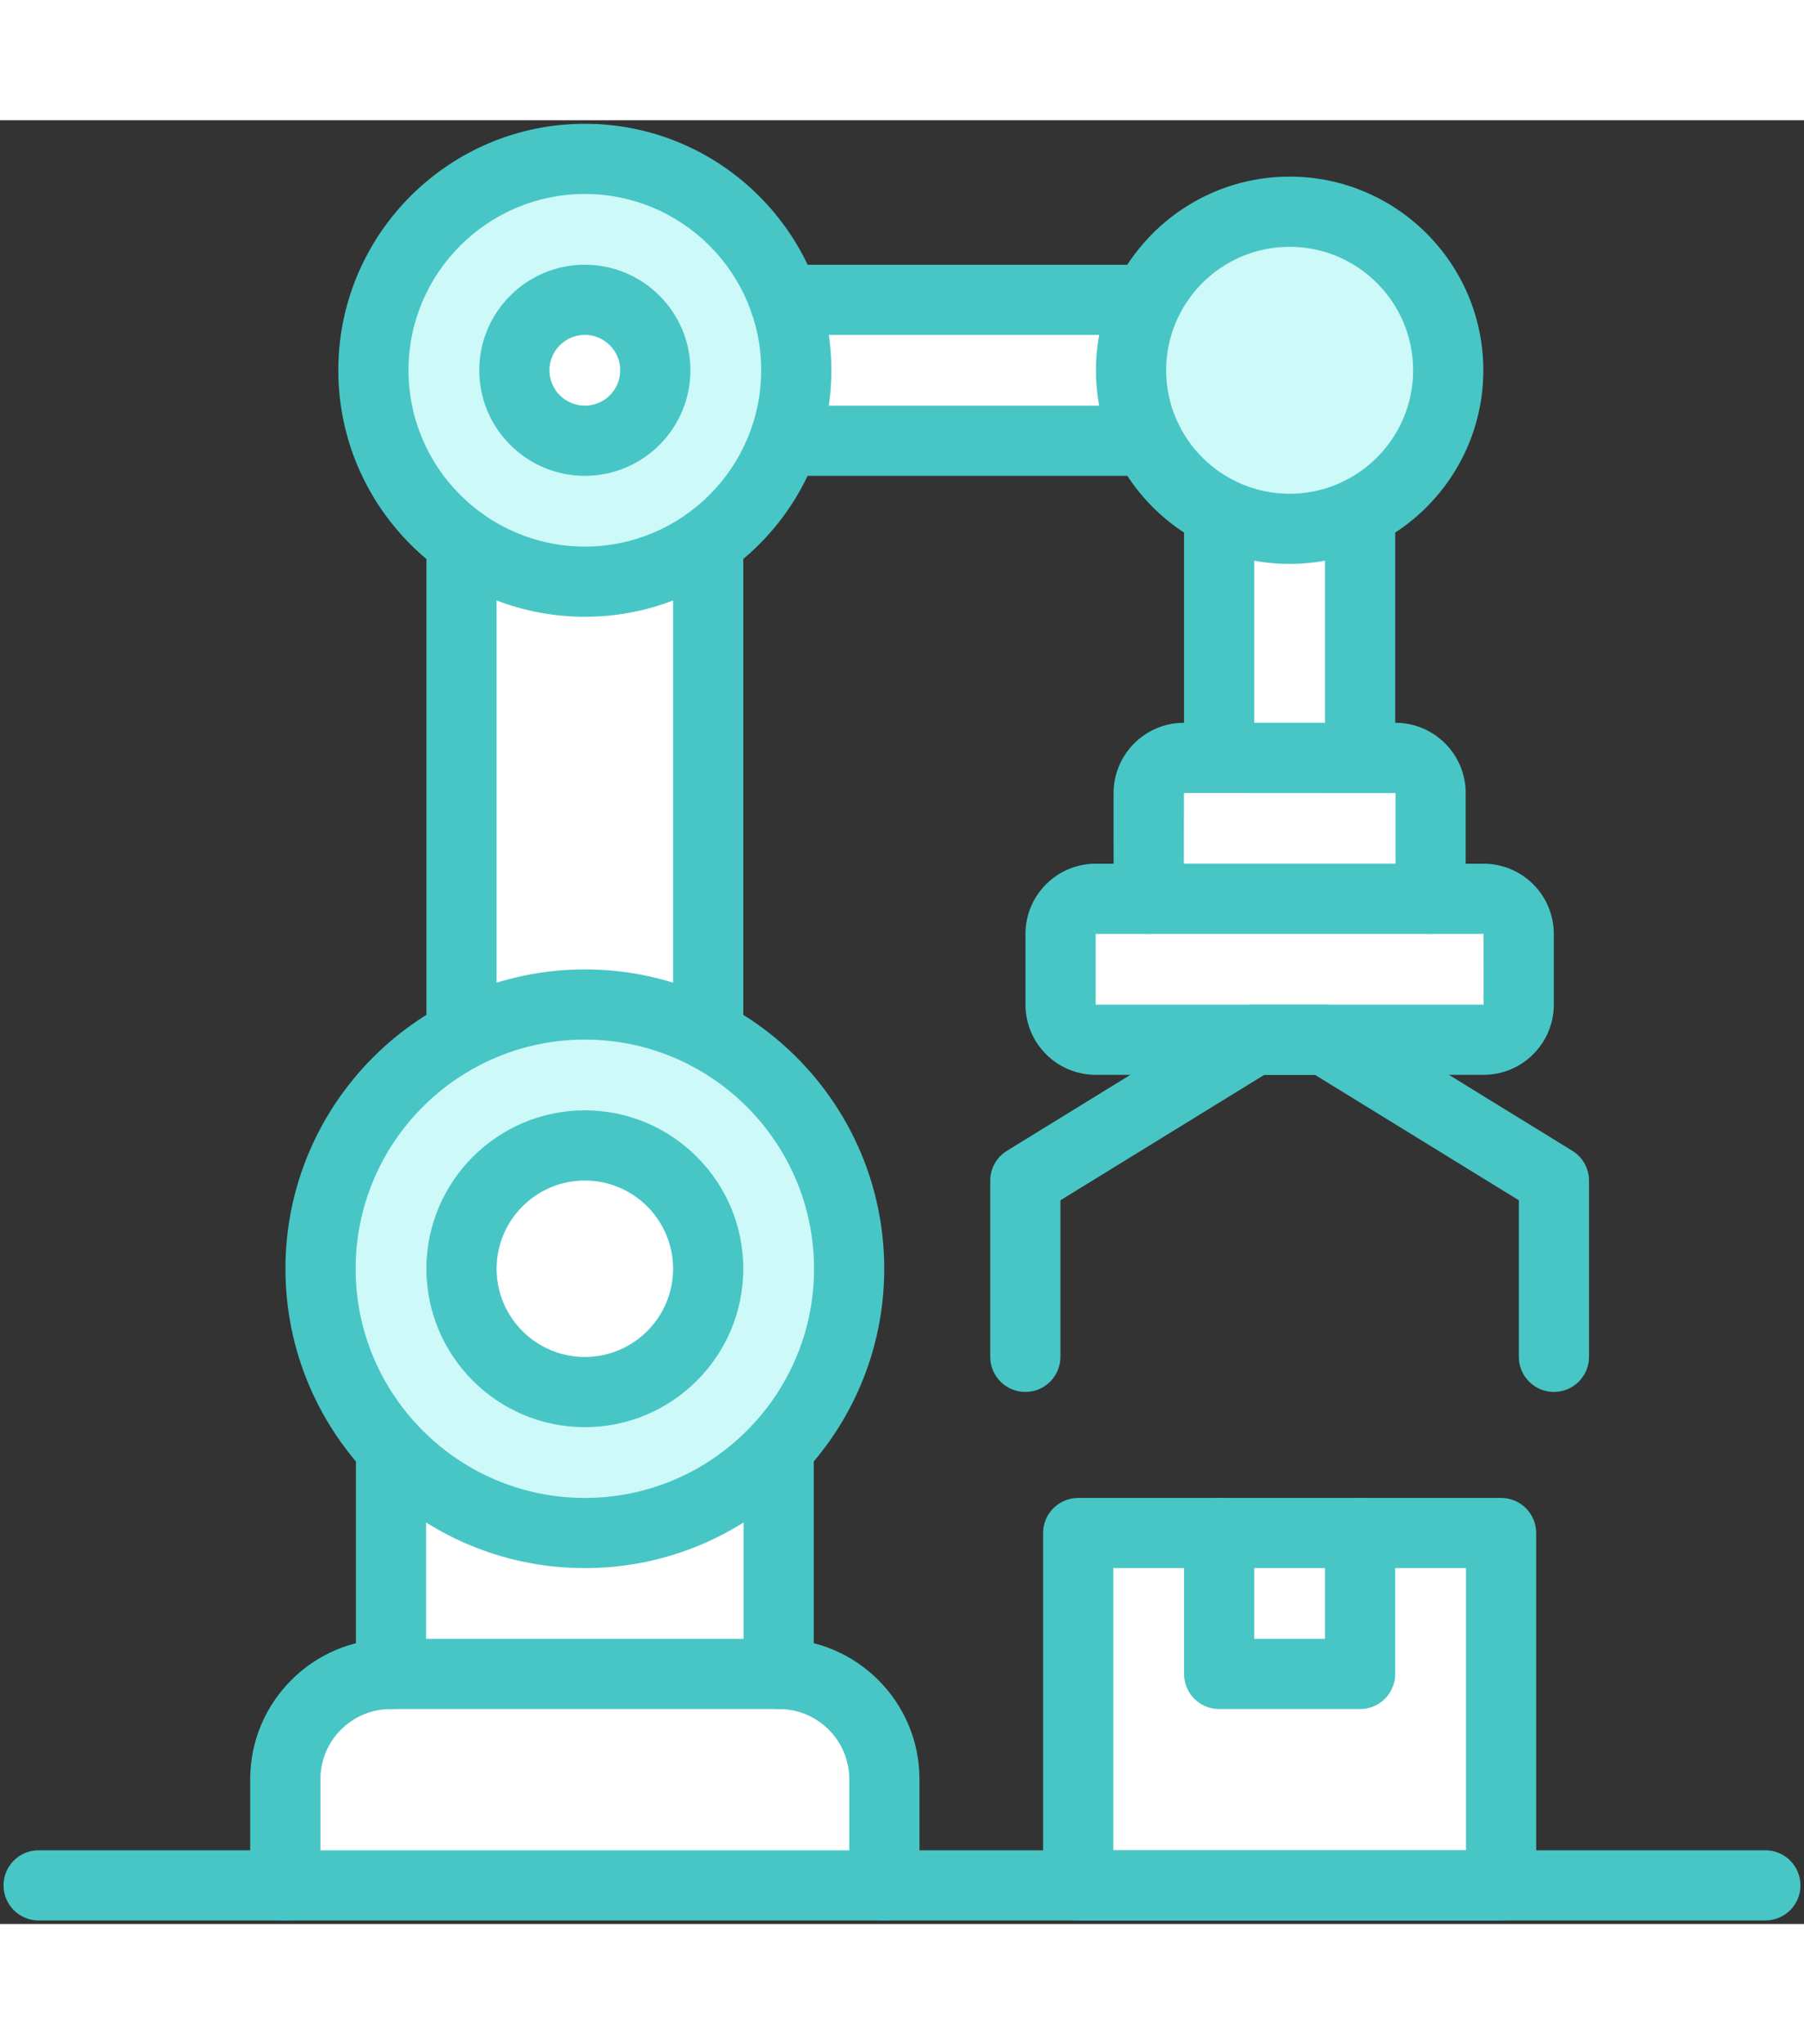 <svg width="60" height="68" xmlns="http://www.w3.org/2000/svg" enable-background="new 0 0 512 512" viewBox="0 0 512 512" id="robotarm"><rect x="0" y="0" width="512" height="512" fill="#333333" stroke="none"/><g fill="#000000" class="color000000 svgShape"><g fill="#000000" class="color000000 svgShape"><g fill="#000000" class="color000000 svgShape"><g fill="#000000" class="color000000 svgShape"><path fill="#ffffff" d="M431.022,230.958v20.081c0,5.498-4.453,9.961-9.961,9.961c-24.261,0-87.789,0-110.097,0
					c-5.498,0-9.961-4.462-9.961-9.961v-20.081c0-5.508,4.462-9.961,9.961-9.961c17.047,0,96.608,0,110.097,0
					C426.57,220.998,431.022,225.45,431.022,230.958z" class="colorffffff svgShape"></path><polygon fill="#ffffff" points="426.022 401.02 426.022 501.037 306.004 501.037 306.004 401.02 346.016 401.02 346.016 441.033 386.019 441.033 386.019 401.02" class="colorffffff svgShape"></polygon><path fill="#ffffff" d="M406.021,190.985v30.012h-80.006v-30.012c0-5.518,4.472-10.001,10.001-10.001
					c22.502,0,40.155,0,60.004,0C401.548,180.985,406.021,185.467,406.021,190.985z" class="colorffffff svgShape"></path><path fill="#cdf9f9" d="M366.018,25.964c24.852,0,45.003,20.151,45.003,45.003c0,17.671-10.18,32.97-25.002,40.332
					c-22.1,10.995-49.208,2.057-60.333-20.32c-6.217-12.538-6.247-27.415,0-40.013C333.057,36.144,348.337,25.964,366.018,25.964z" class="colorcddcf9 svgShape"></path><rect width="40.003" height="40.013" x="346.016" y="401.02" fill="#ffffff" class="colorffffff svgShape"></rect><path fill="#ffffff" d="M386.019 111.299v69.686h-40.003v-69.686C358.394 117.457 373.296 117.629 386.019 111.299zM222.581 50.966h103.105c-6.242 12.588-6.222 27.465 0 40.013H222.581C227.112 78.163 227.166 63.935 222.581 50.966zM251 470.916v30.122H80.978v-30.122c0-16.505 13.377-29.883 29.883-29.883 18.667 0 108.267 0 110.257 0C237.622 441.033 251 454.41 251 470.916z" class="colorffffff svgShape"></path><path fill="#cdf9f9" d="M222.581 50.966c-8.238-23.308-30.47-40.003-56.598-40.003-33.14 0-60.004 26.864-60.004 60.004 0 33.028 26.764 60.014 60.004 60.014 25.756 0 48.235-16.34 56.588-40.003h.01C227.111 78.163 227.166 63.935 222.581 50.966zM165.984 251c-41.277 0-75.005 33.431-75.005 75.015 0 41.306 33.473 75.005 75.005 75.005 41.194 0 75.015-33.381 75.015-75.005C240.999 284.539 207.341 251 165.984 251z" class="colorcddcf9 svgShape"></path><path fill="#ffffff" d="M220.998 376.995v64.038H110.98v-64.028C140.647 409.002 191.292 409.055 220.998 376.995zM200.996 259.666c-21.595-11.446-47.979-11.669-70.015-.01v-139.94c20.842 15.005 49.084 15.053 70.015 0C200.996 134.771 200.996 245.959 200.996 259.666zM165.984 291.002c19.334 0 35.012 15.678 35.012 35.012 0 19.324-15.678 35.002-35.012 35.002s-35.002-15.678-35.002-35.002C130.981 306.681 146.65 291.002 165.984 291.002zM165.984 50.966c11.047 0 20.001 8.955 20.001 20.001 0 11.057-8.955 20.011-20.001 20.011-11.047 0-20.001-8.955-20.001-20.011C145.982 59.92 154.937 50.966 165.984 50.966z" class="colorffffff svgShape"></path></g></g><g fill="#000000" class="color000000 svgShape"><g fill="#000000" class="color000000 svgShape"><path fill="#48c6c6" d="M250.999,510.998c-5.501,0-9.961-4.46-9.961-9.961V470.91c0-10.985-8.937-19.922-19.922-19.922
					h-110.26c-10.985,0-19.922,8.937-19.922,19.922v30.127c0,5.501-4.46,9.961-9.961,9.961s-9.961-4.46-9.961-9.961V470.91
					c0-21.969,17.874-39.843,39.843-39.843h110.26c21.969,0,39.843,17.874,39.843,39.843v30.127
					C260.96,506.538,256.5,510.998,250.999,510.998z" class="color487fe9 svgShape"></path></g><g fill="#000000" class="color000000 svgShape"><path fill="#48c6c6" d="M220.995,450.989c-5.501,0-9.961-4.46-9.961-9.961v-64.03c0-5.501,4.46-9.961,9.961-9.961
					c5.501,0,9.961,4.46,9.961,9.961v64.03C230.956,446.529,226.496,450.989,220.995,450.989z" class="color487fe9 svgShape"></path></g><g fill="#000000" class="color000000 svgShape"><path fill="#48c6c6" d="M110.978,450.989c-5.501,0-9.961-4.46-9.961-9.961v-64.03c0-5.501,4.46-9.961,9.961-9.961
					s9.961,4.46,9.961,9.961v64.03C120.939,446.529,116.479,450.989,110.978,450.989z" class="color487fe9 svgShape"></path></g><g fill="#000000" class="color000000 svgShape"><path fill="#48c6c6" d="M130.981,269.621c-5.501,0-9.961-4.46-9.961-9.961V119.719c0-5.501,4.46-9.961,9.961-9.961
					c5.501,0,9.961,4.46,9.961,9.961V259.66C140.942,265.161,136.482,269.621,130.981,269.621z" class="color487fe9 svgShape"></path></g><g fill="#000000" class="color000000 svgShape"><path fill="#48c6c6" d="M200.992,269.621c-5.501,0-9.961-4.46-9.961-9.961V119.719c0-5.501,4.46-9.961,9.961-9.961
					c5.501,0,9.961,4.46,9.961,9.961V259.66C210.952,265.161,206.492,269.621,200.992,269.621z" class="color487fe9 svgShape"></path></g><g fill="#000000" class="color000000 svgShape"><path fill="#48c6c6" d="M165.986,140.942c-38.582,0-69.97-31.388-69.97-69.97s31.388-69.97,69.97-69.97
					s69.97,31.388,69.97,69.97S204.568,140.942,165.986,140.942z M165.986,20.924c-27.597,0-50.048,22.452-50.048,50.048
					s22.452,50.048,50.048,50.048s50.048-22.452,50.048-50.048S193.583,20.924,165.986,20.924z" class="color487fe9 svgShape"></path></g><g fill="#000000" class="color000000 svgShape"><path fill="#48c6c6" d="M165.986,100.935c-16.522,0-29.964-13.441-29.964-29.963s13.442-29.964,29.964-29.964
					S195.95,54.45,195.95,70.972S182.508,100.935,165.986,100.935z M165.986,60.93c-5.538,0-10.043,4.505-10.043,10.043
					c0,5.537,4.505,10.042,10.043,10.042c5.537,0,10.042-4.505,10.042-10.042C176.028,65.434,171.523,60.93,165.986,60.93z" class="color487fe9 svgShape"></path></g><g fill="#000000" class="color000000 svgShape"><path fill="#48c6c6" d="M325.691,60.93H222.575c-5.501,0-9.961-4.46-9.961-9.961s4.46-9.961,9.961-9.961h103.116
					c5.501,0,9.961,4.46,9.961,9.961S331.192,60.93,325.691,60.93z" class="color487fe9 svgShape"></path></g><g fill="#000000" class="color000000 svgShape"><path fill="#48c6c6" d="M325.691,100.935H222.575c-5.501,0-9.961-4.46-9.961-9.961s4.46-9.961,9.961-9.961h103.116
					c5.501,0,9.961,4.46,9.961,9.961S331.192,100.935,325.691,100.935z" class="color487fe9 svgShape"></path></g><g fill="#000000" class="color000000 svgShape"><path fill="#48c6c6" d="M366.017,125.94c-30.31,0-54.968-24.658-54.968-54.968s24.658-54.968,54.968-54.968
					c30.31,0,54.968,24.658,54.968,54.968S396.327,125.94,366.017,125.94z M366.017,35.926c-19.324,0-35.046,15.721-35.046,35.046
					s15.721,35.046,35.046,35.046s35.046-15.721,35.046-35.046S385.341,35.926,366.017,35.926z" class="color487fe9 svgShape"></path></g><g fill="#000000" class="color000000 svgShape"><path fill="#48c6c6" d="M346.014,190.95c-5.501,0-9.961-4.46-9.961-9.961v-69.691c0-5.501,4.46-9.961,9.961-9.961
					c5.501,0,9.961,4.46,9.961,9.961v69.691C355.974,186.49,351.514,190.95,346.014,190.95z" class="color487fe9 svgShape"></path></g><g fill="#000000" class="color000000 svgShape"><path fill="#48c6c6" d="M386.019,190.95c-5.501,0-9.961-4.46-9.961-9.961v-69.691c0-5.501,4.46-9.961,9.961-9.961
					s9.961,4.46,9.961,9.961v69.691C395.98,186.49,391.52,190.95,386.019,190.95z" class="color487fe9 svgShape"></path></g><g fill="#000000" class="color000000 svgShape"><path fill="#48c6c6" d="M441.028,360.975c-5.501,0-9.961-4.46-9.961-9.961v-44.442L373.2,270.962h-14.365l-57.868,35.611
					v44.442c0,5.501-4.46,9.961-9.961,9.961s-9.961-4.46-9.961-9.961v-50.008c0-3.459,1.795-6.67,4.74-8.483l65.01-40.006
					c1.57-0.966,3.377-1.478,5.221-1.478h20.003c1.843,0,3.651,0.512,5.221,1.478l65.009,40.006c2.945,1.813,4.74,5.024,4.74,8.483
					v50.008C450.989,356.515,446.529,360.975,441.028,360.975z" class="color487fe9 svgShape"></path></g><g fill="#000000" class="color000000 svgShape"><path fill="#48c6c6" d="M426.026,510.998H306.008c-5.501,0-9.961-4.46-9.961-9.961V401.022
					c0-5.501,4.46-9.961,9.961-9.961h120.019c5.501,0,9.961,4.46,9.961,9.961v100.015
					C435.987,506.538,431.527,510.998,426.026,510.998z M315.968,491.076h100.097v-80.093H315.968V491.076z" class="color487fe9 svgShape"></path></g><g fill="#000000" class="color000000 svgShape"><path fill="#48c6c6" d="M386.019,450.989h-40.006c-5.501,0-9.961-4.46-9.961-9.961v-40.006
					c0-5.501,4.46-9.961,9.961-9.961c5.501,0,9.961,4.46,9.961,9.961v30.045h20.084v-30.045c0-5.501,4.46-9.961,9.961-9.961
					s9.961,4.46,9.961,9.961v40.006C395.98,446.529,391.52,450.989,386.019,450.989z" class="color487fe9 svgShape"></path></g><g fill="#000000" class="color000000 svgShape"><path fill="#48c6c6" d="M501.037,510.998H10.963c-5.501,0-9.961-4.46-9.961-9.961s4.46-9.961,9.961-9.961h490.074
					c5.501,0,9.961,4.46,9.961,9.961S506.538,510.998,501.037,510.998z" class="color487fe9 svgShape"></path></g><g fill="#000000" class="color000000 svgShape"><path fill="#48c6c6" d="M165.986,410.983c-46.854,0-84.973-38.118-84.973-84.972s38.119-84.973,84.973-84.973
					s84.972,38.119,84.972,84.973S212.84,410.983,165.986,410.983z M165.986,260.96c-35.869,0-65.051,29.182-65.051,65.051
					s29.182,65.05,65.051,65.05s65.05-29.181,65.05-65.05S201.855,260.96,165.986,260.96z" class="color487fe9 svgShape"></path></g><g fill="#000000" class="color000000 svgShape"><path fill="#48c6c6" d="M165.986,370.977c-24.794,0-44.966-20.172-44.966-44.966c0-24.795,20.172-44.967,44.966-44.967
					s44.966,20.172,44.966,44.967C210.952,350.805,190.781,370.977,165.986,370.977z M165.986,300.966
					c-13.809,0-25.044,11.235-25.044,25.045c0,13.809,11.235,25.044,25.044,25.044s25.044-11.235,25.044-25.044
					C191.031,312.201,179.796,300.966,165.986,300.966z" class="color487fe9 svgShape"></path></g><g fill="#000000" class="color000000 svgShape"><path fill="#48c6c6" d="M421.065,270.962H310.968c-10.985,0-19.922-8.937-19.922-19.922v-20.084
					c0-10.985,8.937-19.922,19.922-19.922h110.098c10.985,0,19.922,8.937,19.922,19.922v20.084
					C440.987,262.025,432.05,270.962,421.065,270.962z M310.968,230.956v20.084c4.738,0-26.082,0,110.11-0.001l-0.013-20.083
					H310.968z" class="color487fe9 svgShape"></path></g><g fill="#000000" class="color000000 svgShape"><path fill="#48c6c6" d="M406.023,230.956c-5.501,0-9.961-4.46-9.961-9.961V190.99l-60.05-0.04l-0.04,30.045
					c0,5.501-4.46,9.961-9.961,9.961s-9.961-4.46-9.961-9.961V190.99c0-11.007,8.955-19.962,19.962-19.962h60.009
					c11.008,0,19.963,8.955,19.963,19.962v30.005C415.984,226.496,411.524,230.956,406.023,230.956z" class="color487fe9 svgShape"></path></g></g></g></g></svg>
